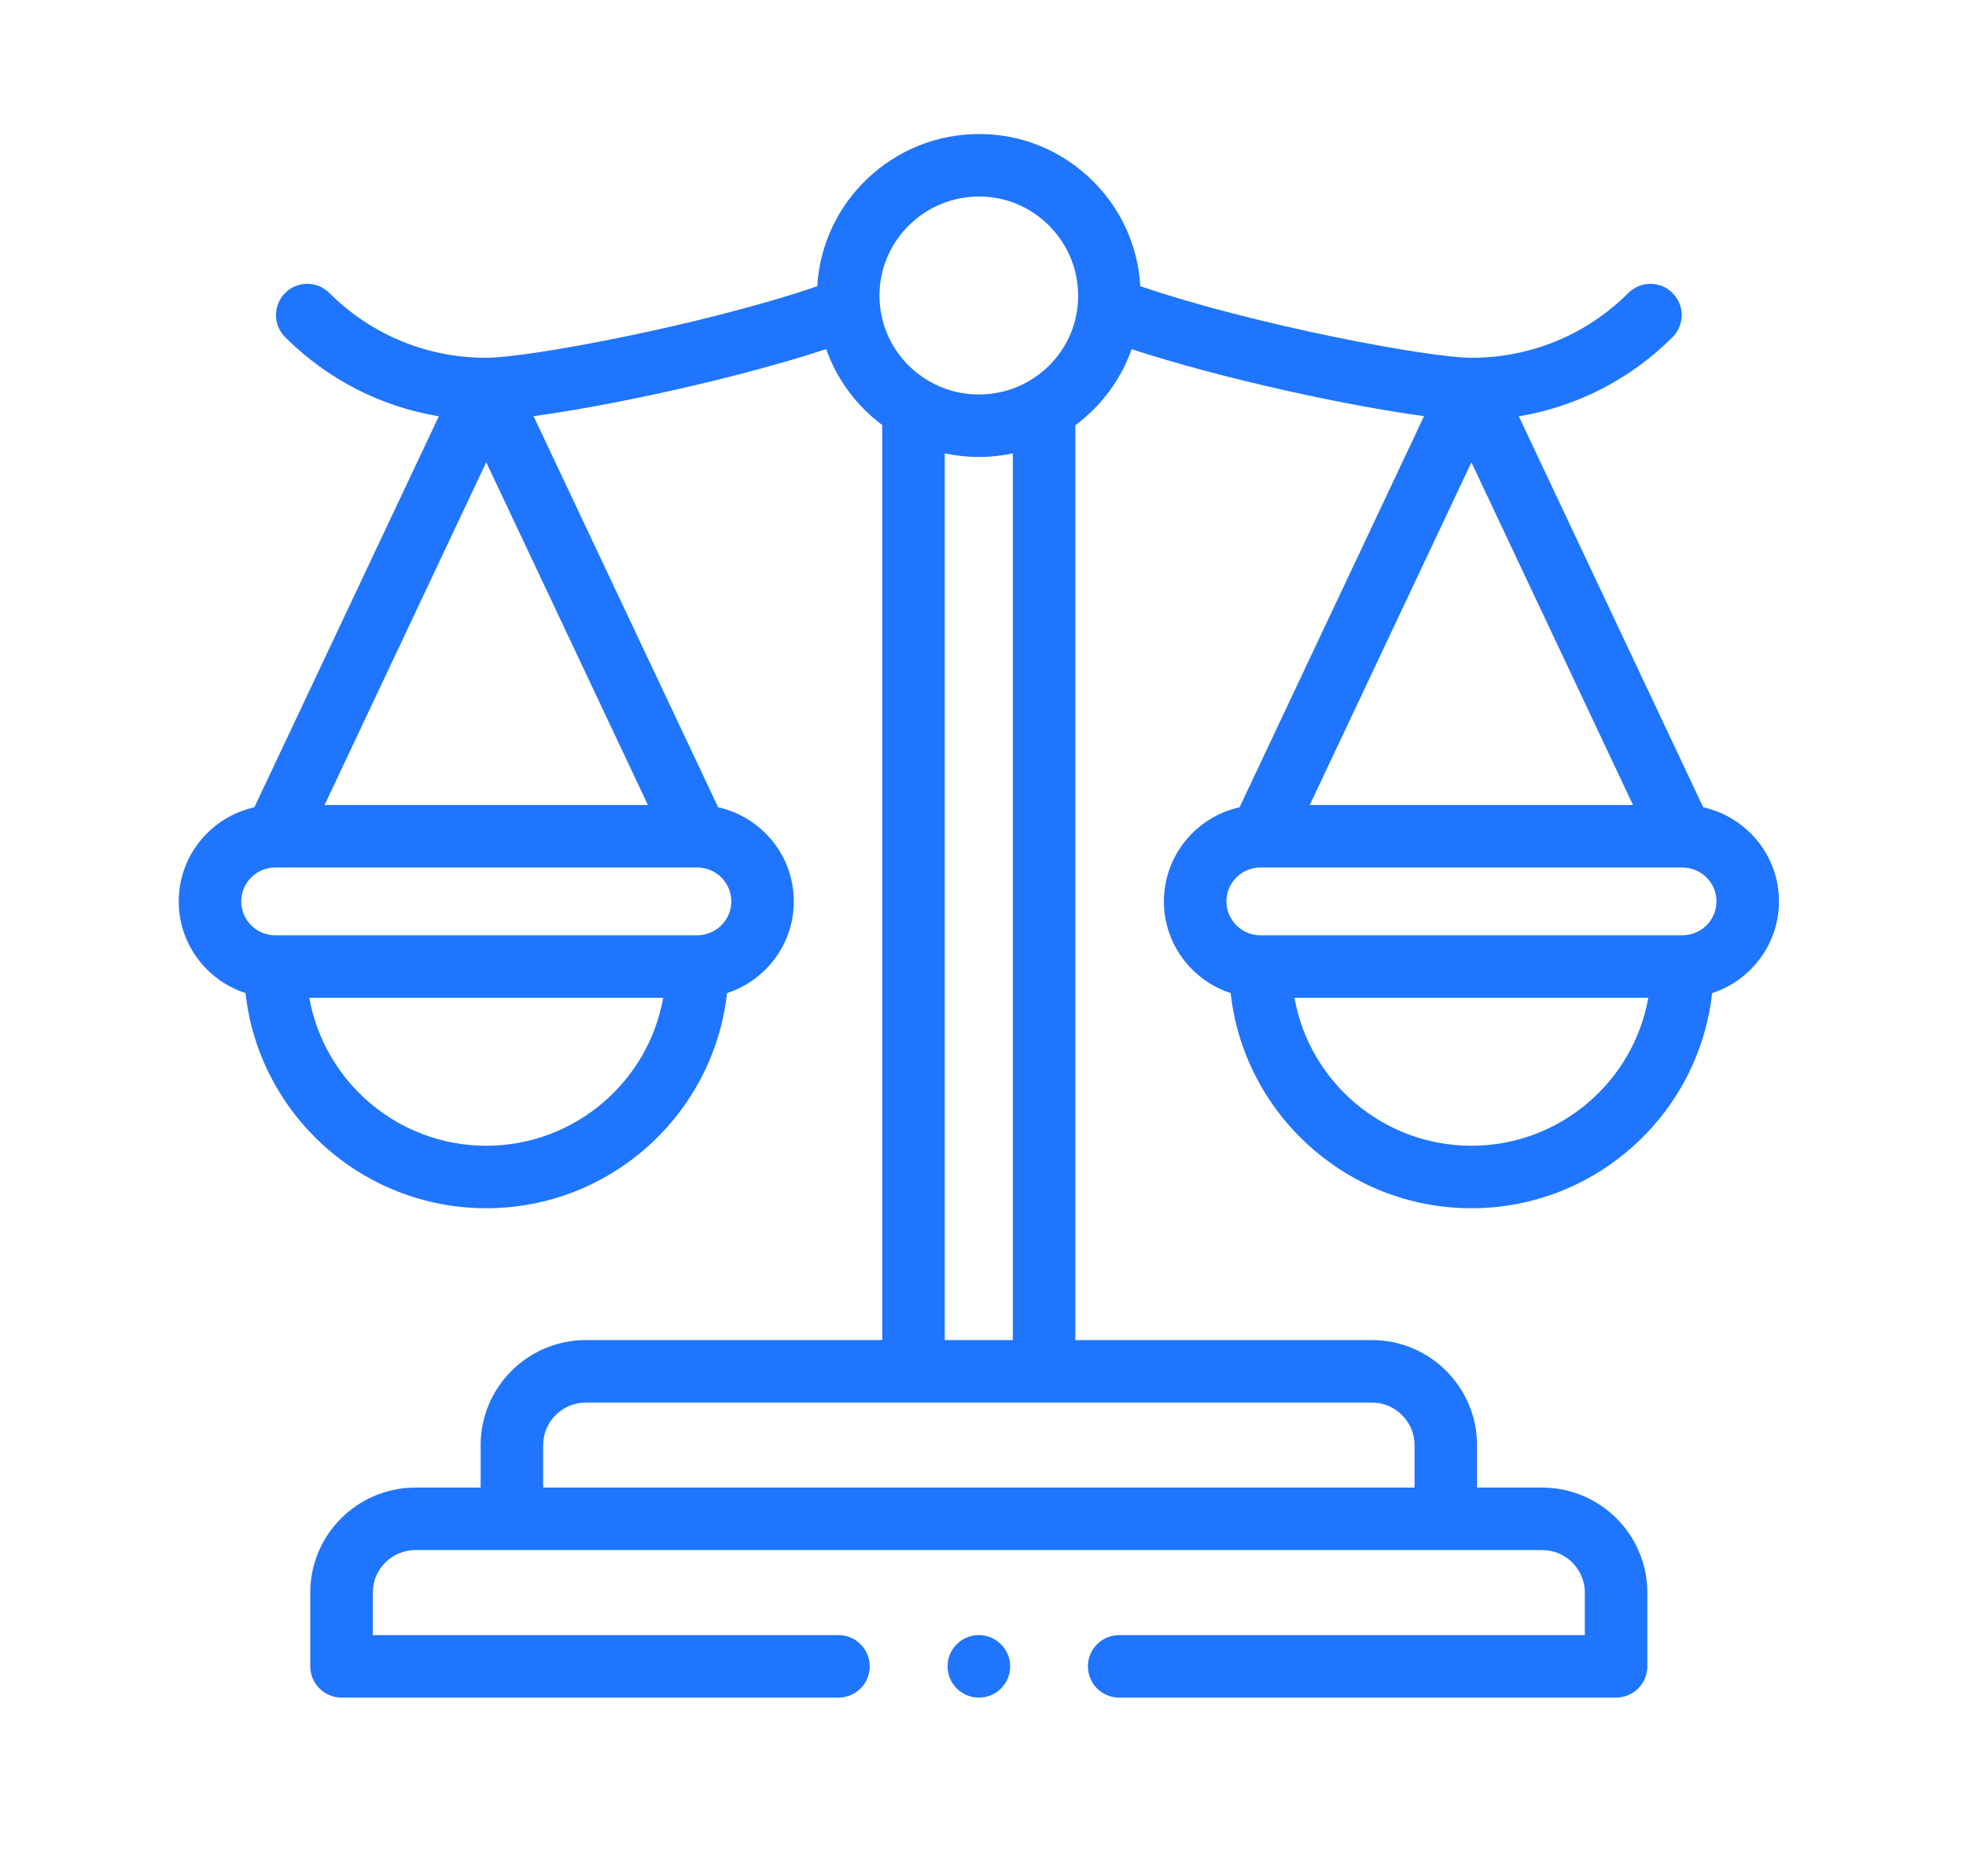 <svg width="44" height="42" viewBox="0 0 44 42" fill="none" xmlns="http://www.w3.org/2000/svg">
<path d="M26.049 20.177C26.049 21.135 26.677 21.948 27.543 22.23C27.841 24.934 30.143 27.046 32.931 27.046C35.718 27.046 38.02 24.934 38.318 22.23C39.185 21.949 39.814 21.135 39.814 20.177C39.814 19.148 39.088 18.285 38.119 18.071L33.992 9.319C35.288 9.103 36.484 8.494 37.432 7.548C37.705 7.275 37.706 6.832 37.433 6.559C37.16 6.285 36.717 6.285 36.444 6.558C35.505 7.494 34.258 8.009 32.931 8.009C31.973 8.009 28.042 7.269 25.521 6.406C25.469 5.517 25.098 4.689 24.462 4.055C23.779 3.375 22.875 3 21.914 3C21.911 3 21.907 3 21.904 3C19.979 3.005 18.399 4.515 18.291 6.407C15.769 7.27 11.84 8.009 10.882 8.009C9.556 8.009 8.309 7.494 7.371 6.558C7.097 6.285 6.654 6.285 6.381 6.559C6.109 6.832 6.109 7.275 6.383 7.548C7.331 8.494 8.525 9.103 9.821 9.319L5.693 18.071C4.726 18.285 4 19.148 4 20.177C4 21.135 4.628 21.948 5.495 22.23C5.792 24.934 8.094 27.046 10.882 27.046C13.671 27.046 15.973 24.934 16.271 22.23C17.137 21.949 17.766 21.135 17.766 20.177C17.766 19.148 17.04 18.285 16.073 18.071L11.941 9.315C13.616 9.091 16.438 8.488 18.49 7.815C18.732 8.499 19.174 9.089 19.745 9.514V29.997H13.111C11.813 29.997 10.757 31.052 10.757 32.349V33.299H9.298C8 33.299 6.944 34.353 6.944 35.648V37.3C6.944 37.687 7.258 38 7.644 38H18.765C19.152 38 19.465 37.687 19.465 37.3C19.465 36.914 19.152 36.601 18.765 36.601H8.343V35.648C8.343 35.124 8.771 34.698 9.298 34.698H34.515C35.041 34.698 35.469 35.124 35.469 35.648V36.601H25.047C24.661 36.601 24.348 36.914 24.348 37.3C24.348 37.687 24.661 38 25.047 38H36.168C36.555 38 36.868 37.687 36.868 37.3V35.648C36.868 34.353 35.812 33.299 34.515 33.299H33.057V32.349C33.057 31.052 32.001 29.997 30.704 29.997H24.067V9.518C24.211 9.412 24.348 9.293 24.477 9.164C24.863 8.777 25.15 8.317 25.326 7.816C27.378 8.488 30.198 9.091 31.871 9.315L27.742 18.071C26.774 18.285 26.049 19.148 26.049 20.177ZM32.931 25.647C30.952 25.647 29.304 24.214 28.971 22.335H36.89C36.557 24.214 34.909 25.647 32.931 25.647ZM37.652 20.936H28.209C27.79 20.936 27.448 20.596 27.448 20.177C27.448 19.759 27.79 19.419 28.209 19.419H37.65C37.651 19.419 37.651 19.419 37.652 19.419C37.653 19.419 37.653 19.419 37.654 19.419C38.074 19.42 38.416 19.76 38.416 20.177C38.415 20.596 38.073 20.936 37.652 20.936ZM29.313 18.02L32.931 10.349L36.548 18.02H29.313ZM21.908 4.399H21.914C22.502 4.399 23.056 4.629 23.474 5.046C23.895 5.466 24.128 6.024 24.129 6.617C24.131 7.205 23.902 7.759 23.486 8.176C23.066 8.598 22.504 8.83 21.906 8.83C20.68 8.83 19.683 7.837 19.683 6.616C19.683 5.396 20.681 4.402 21.908 4.399ZM10.882 25.647C8.904 25.647 7.256 24.214 6.923 22.335H14.843C14.51 24.214 12.861 25.647 10.882 25.647ZM15.605 20.936H6.161C5.741 20.936 5.399 20.596 5.399 20.177C5.399 19.759 5.741 19.419 6.161 19.419H15.603C15.604 19.419 15.604 19.419 15.605 19.419C15.606 19.419 15.606 19.419 15.607 19.419C16.026 19.42 16.367 19.76 16.367 20.177C16.367 20.596 16.025 20.936 15.605 20.936ZM7.264 18.02L10.882 10.348L14.501 18.02H7.264ZM31.658 32.349V33.299H12.156V32.349C12.156 31.823 12.584 31.396 13.111 31.396H30.704C31.23 31.396 31.658 31.823 31.658 32.349ZM22.668 29.997H21.144V10.148C21.39 10.201 21.645 10.229 21.906 10.229C22.166 10.229 22.42 10.202 22.668 10.149V29.997Z" fill="#1F75FE"/>
<path d="M21.906 36.601C21.52 36.601 21.207 36.914 21.207 37.3C21.207 37.686 21.52 38 21.906 38H21.91C22.297 38 22.608 37.686 22.608 37.3C22.608 36.914 22.293 36.601 21.906 36.601Z" fill="#1F75FE"/>
</svg>
